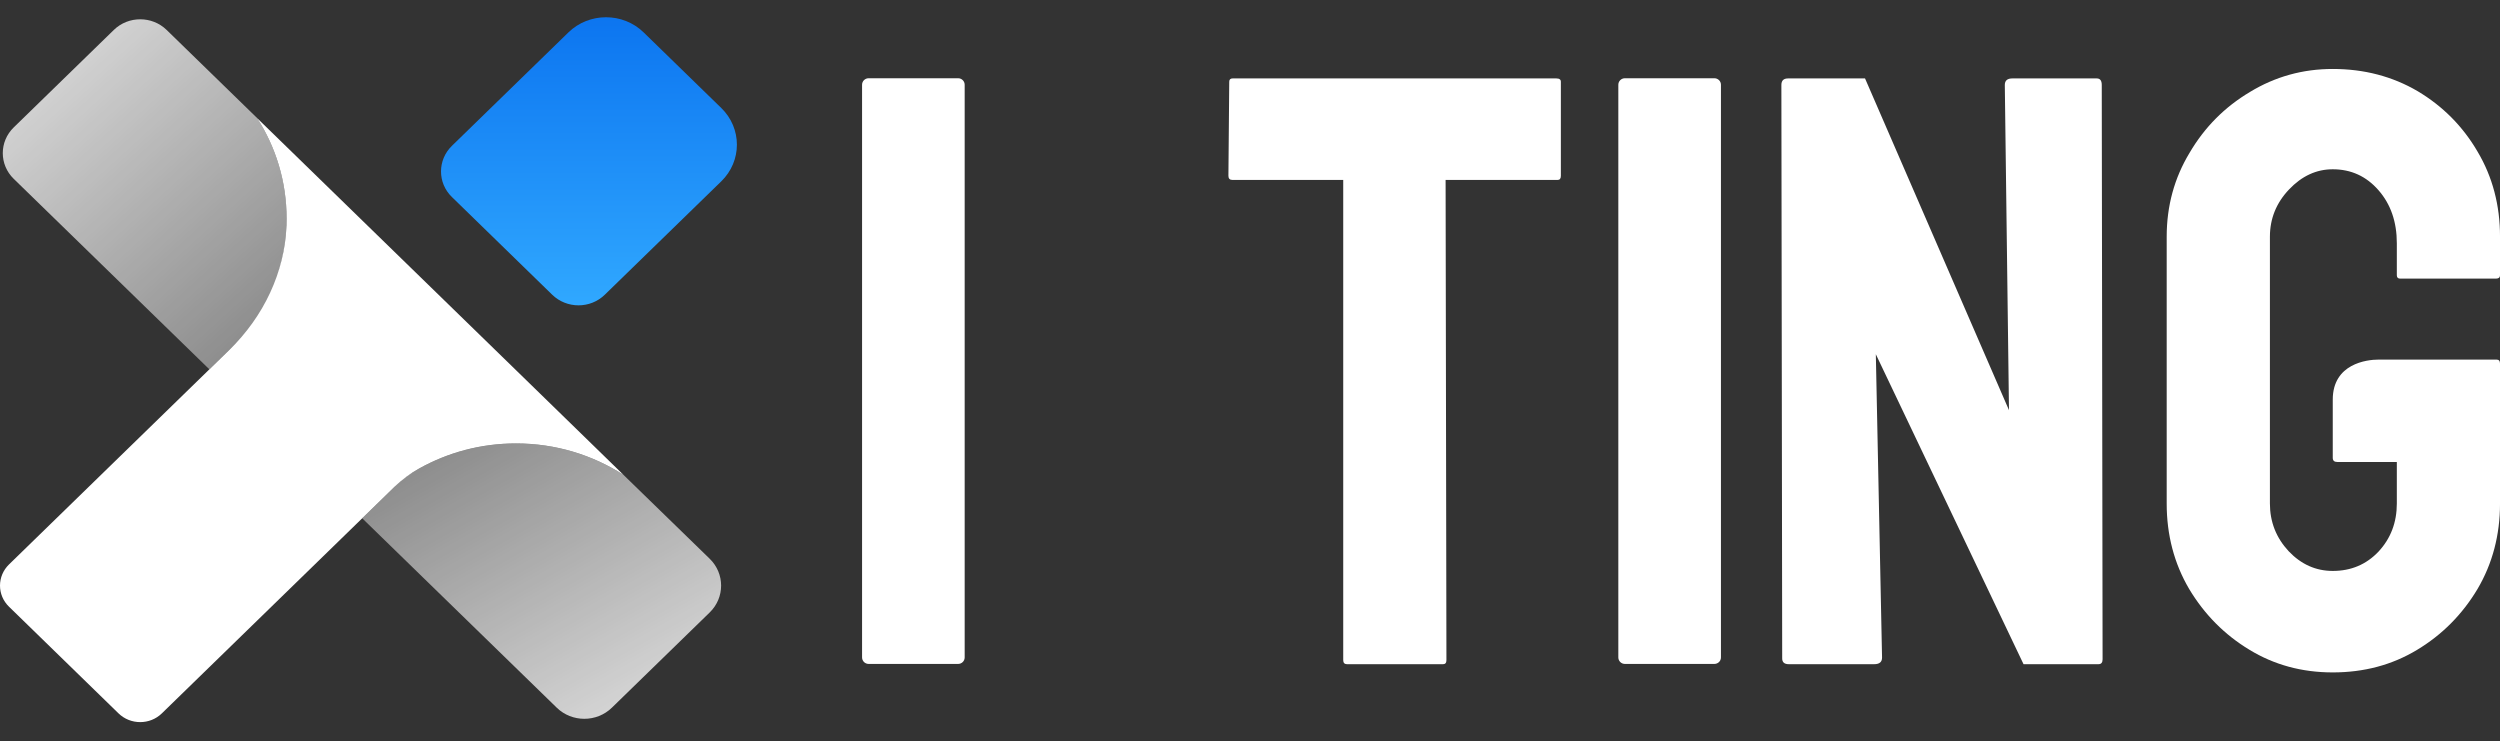 <svg width="145" height="43" viewBox="0 0 145 43" fill="none" xmlns="http://www.w3.org/2000/svg">
<rect x="0" y="0" width="145" height="43" fill="#333333" stroke="none"/>
<path d="M41.836 6.266L37.332 1.88C36.127 0.707 34.172 0.707 32.967 1.88L26.212 8.457C25.368 9.279 25.368 10.61 26.212 11.429L32.027 17.093C32.871 17.915 34.238 17.915 35.079 17.093L41.834 10.517C43.042 9.343 43.042 7.44 41.836 6.266Z" fill="url(#paint0_linear_249_266)"/>
<path opacity="0.8" d="M16.626 12.67C16.626 15.126 15.8 17.393 14.403 19.225L12.145 21.424L0.796 10.373C-0.05 9.549 -0.05 8.214 0.796 7.39L6.601 1.737C7.447 0.913 8.819 0.913 9.665 1.737L14.915 6.849C16 8.537 16.626 10.532 16.626 12.67Z" fill="url(#paint1_linear_249_266)"/>
<path opacity="0.8" d="M41.162 32.407C42.046 33.267 42.046 34.662 41.162 35.523L35.49 41.045C34.606 41.906 33.174 41.906 32.29 41.045L21.009 30.061L23.372 27.759C23.679 27.547 23.995 27.349 24.322 27.168C25.975 26.246 27.886 25.72 29.928 25.72C32.234 25.72 34.38 26.392 36.168 27.549L41.162 32.407Z" fill="url(#paint2_linear_249_266)"/>
<path d="M29.881 21.424L21.011 12.788L14.912 6.85C15.998 8.537 16.623 10.533 16.623 12.671C16.623 12.808 16.62 12.942 16.616 13.079C16.515 15.799 15.287 18.362 13.31 20.287L12.139 21.427L12.051 21.512L0.522 32.738C-0.174 33.416 -0.174 34.514 0.522 35.189L6.872 41.374C7.568 42.052 8.696 42.052 9.389 41.374L20.722 30.339L21.009 30.06L22.885 28.233C23.31 27.82 23.789 27.463 24.312 27.172L24.322 27.167C25.975 26.245 27.886 25.719 29.928 25.719C32.234 25.719 34.38 26.392 36.168 27.548L29.881 21.424Z" fill="white"/>
<g clip-path="url(#clip0_249_266)">
<path d="M135.298 39C133.513 39 131.904 38.562 130.471 37.689C129.023 36.816 127.857 35.638 126.971 34.161C126.102 32.683 125.668 31.03 125.668 29.203V13.727C125.668 11.946 126.111 10.326 126.995 8.863C127.863 7.384 129.029 6.208 130.495 5.335C131.961 4.444 133.561 4 135.298 4C137.116 4 138.756 4.429 140.222 5.287C141.686 6.16 142.845 7.33 143.698 8.793C144.567 10.256 145.001 11.9 145.001 13.727V15.968C145.001 16.094 144.919 16.16 144.761 16.16H139.21C139.083 16.16 139.016 16.096 139.016 15.968V14.108C139.016 12.869 138.662 11.844 137.954 11.034C137.247 10.223 136.36 9.818 135.3 9.818C134.35 9.818 133.506 10.208 132.765 10.988C132.025 11.767 131.655 12.68 131.655 13.729V29.203C131.655 30.268 132.016 31.189 132.741 31.969C133.464 32.731 134.317 33.114 135.3 33.114C136.363 33.114 137.247 32.739 137.954 31.993C138.662 31.23 139.016 30.301 139.016 29.203V26.795H135.565C135.388 26.795 135.3 26.716 135.3 26.557V23.176C135.302 21.087 137.286 20.857 137.947 20.857H144.807C144.935 20.857 145.001 20.935 145.001 21.094V29.201C145.001 31.028 144.567 32.683 143.698 34.159C142.814 35.638 141.646 36.814 140.198 37.687C138.75 38.565 137.116 39 135.298 39Z" fill="white"/>
<path d="M108.701 38.523H103.752C103.494 38.523 103.367 38.412 103.367 38.19L103.32 4.93C103.32 4.675 103.448 4.549 103.706 4.549H108.172L116.521 23.79L116.279 4.93C116.279 4.675 116.424 4.549 116.713 4.549H121.613C121.807 4.549 121.902 4.675 121.902 4.93L121.95 38.238C121.95 38.43 121.871 38.523 121.71 38.523H117.365L108.798 20.545L109.159 38.14C109.159 38.397 109.007 38.523 108.701 38.523Z" fill="white"/>
<path d="M83.699 38.523H78.125C77.98 38.523 77.907 38.443 77.907 38.286V10.437H71.488C71.327 10.437 71.248 10.359 71.248 10.2L71.296 4.74C71.296 4.614 71.361 4.549 71.49 4.549H90.266C90.442 4.549 90.53 4.612 90.53 4.74V10.2C90.53 10.359 90.466 10.437 90.336 10.437H83.845L83.893 38.286C83.893 38.445 83.829 38.523 83.699 38.523Z" fill="white"/>
<path d="M55.57 38.508H50.381C50.172 38.508 50 38.34 50 38.131V4.915C50 4.708 50.17 4.538 50.381 4.538H55.57C55.782 4.538 55.951 4.708 55.951 4.915V38.131C55.951 38.34 55.782 38.508 55.57 38.508Z" fill="white"/>
<path d="M99.433 38.508H94.245C94.035 38.508 93.863 38.34 93.863 38.131V4.915C93.863 4.708 94.033 4.538 94.245 4.538H99.433C99.643 4.538 99.815 4.706 99.815 4.915V38.131C99.815 38.34 99.645 38.508 99.433 38.508Z" fill="white"/>
</g>
<defs>
<linearGradient id="paint0_linear_249_266" x1="34.16" y1="1" x2="34.16" y2="17.71" gradientUnits="userSpaceOnUse">
<stop stop-color="#0C75F0"/>
<stop offset="1" stop-color="#30A8FF"/>
</linearGradient>
<linearGradient id="paint1_linear_249_266" x1="5.275" y1="1.03" x2="18.464" y2="15.474" gradientUnits="userSpaceOnUse">
<stop stop-color="white"/>
<stop offset="1" stop-color="white" stop-opacity="0.56"/>
</linearGradient>
<linearGradient id="paint2_linear_249_266" x1="27.475" y1="25.649" x2="36.422" y2="41.4" gradientUnits="userSpaceOnUse">
<stop stop-color="white" stop-opacity="0.56"/>
<stop offset="1" stop-color="white"/>
</linearGradient>
<clipPath id="clip0_249_266">
<rect width="95" height="35" fill="white" transform="translate(50 4)"/>
</clipPath>
</defs>
</svg>

